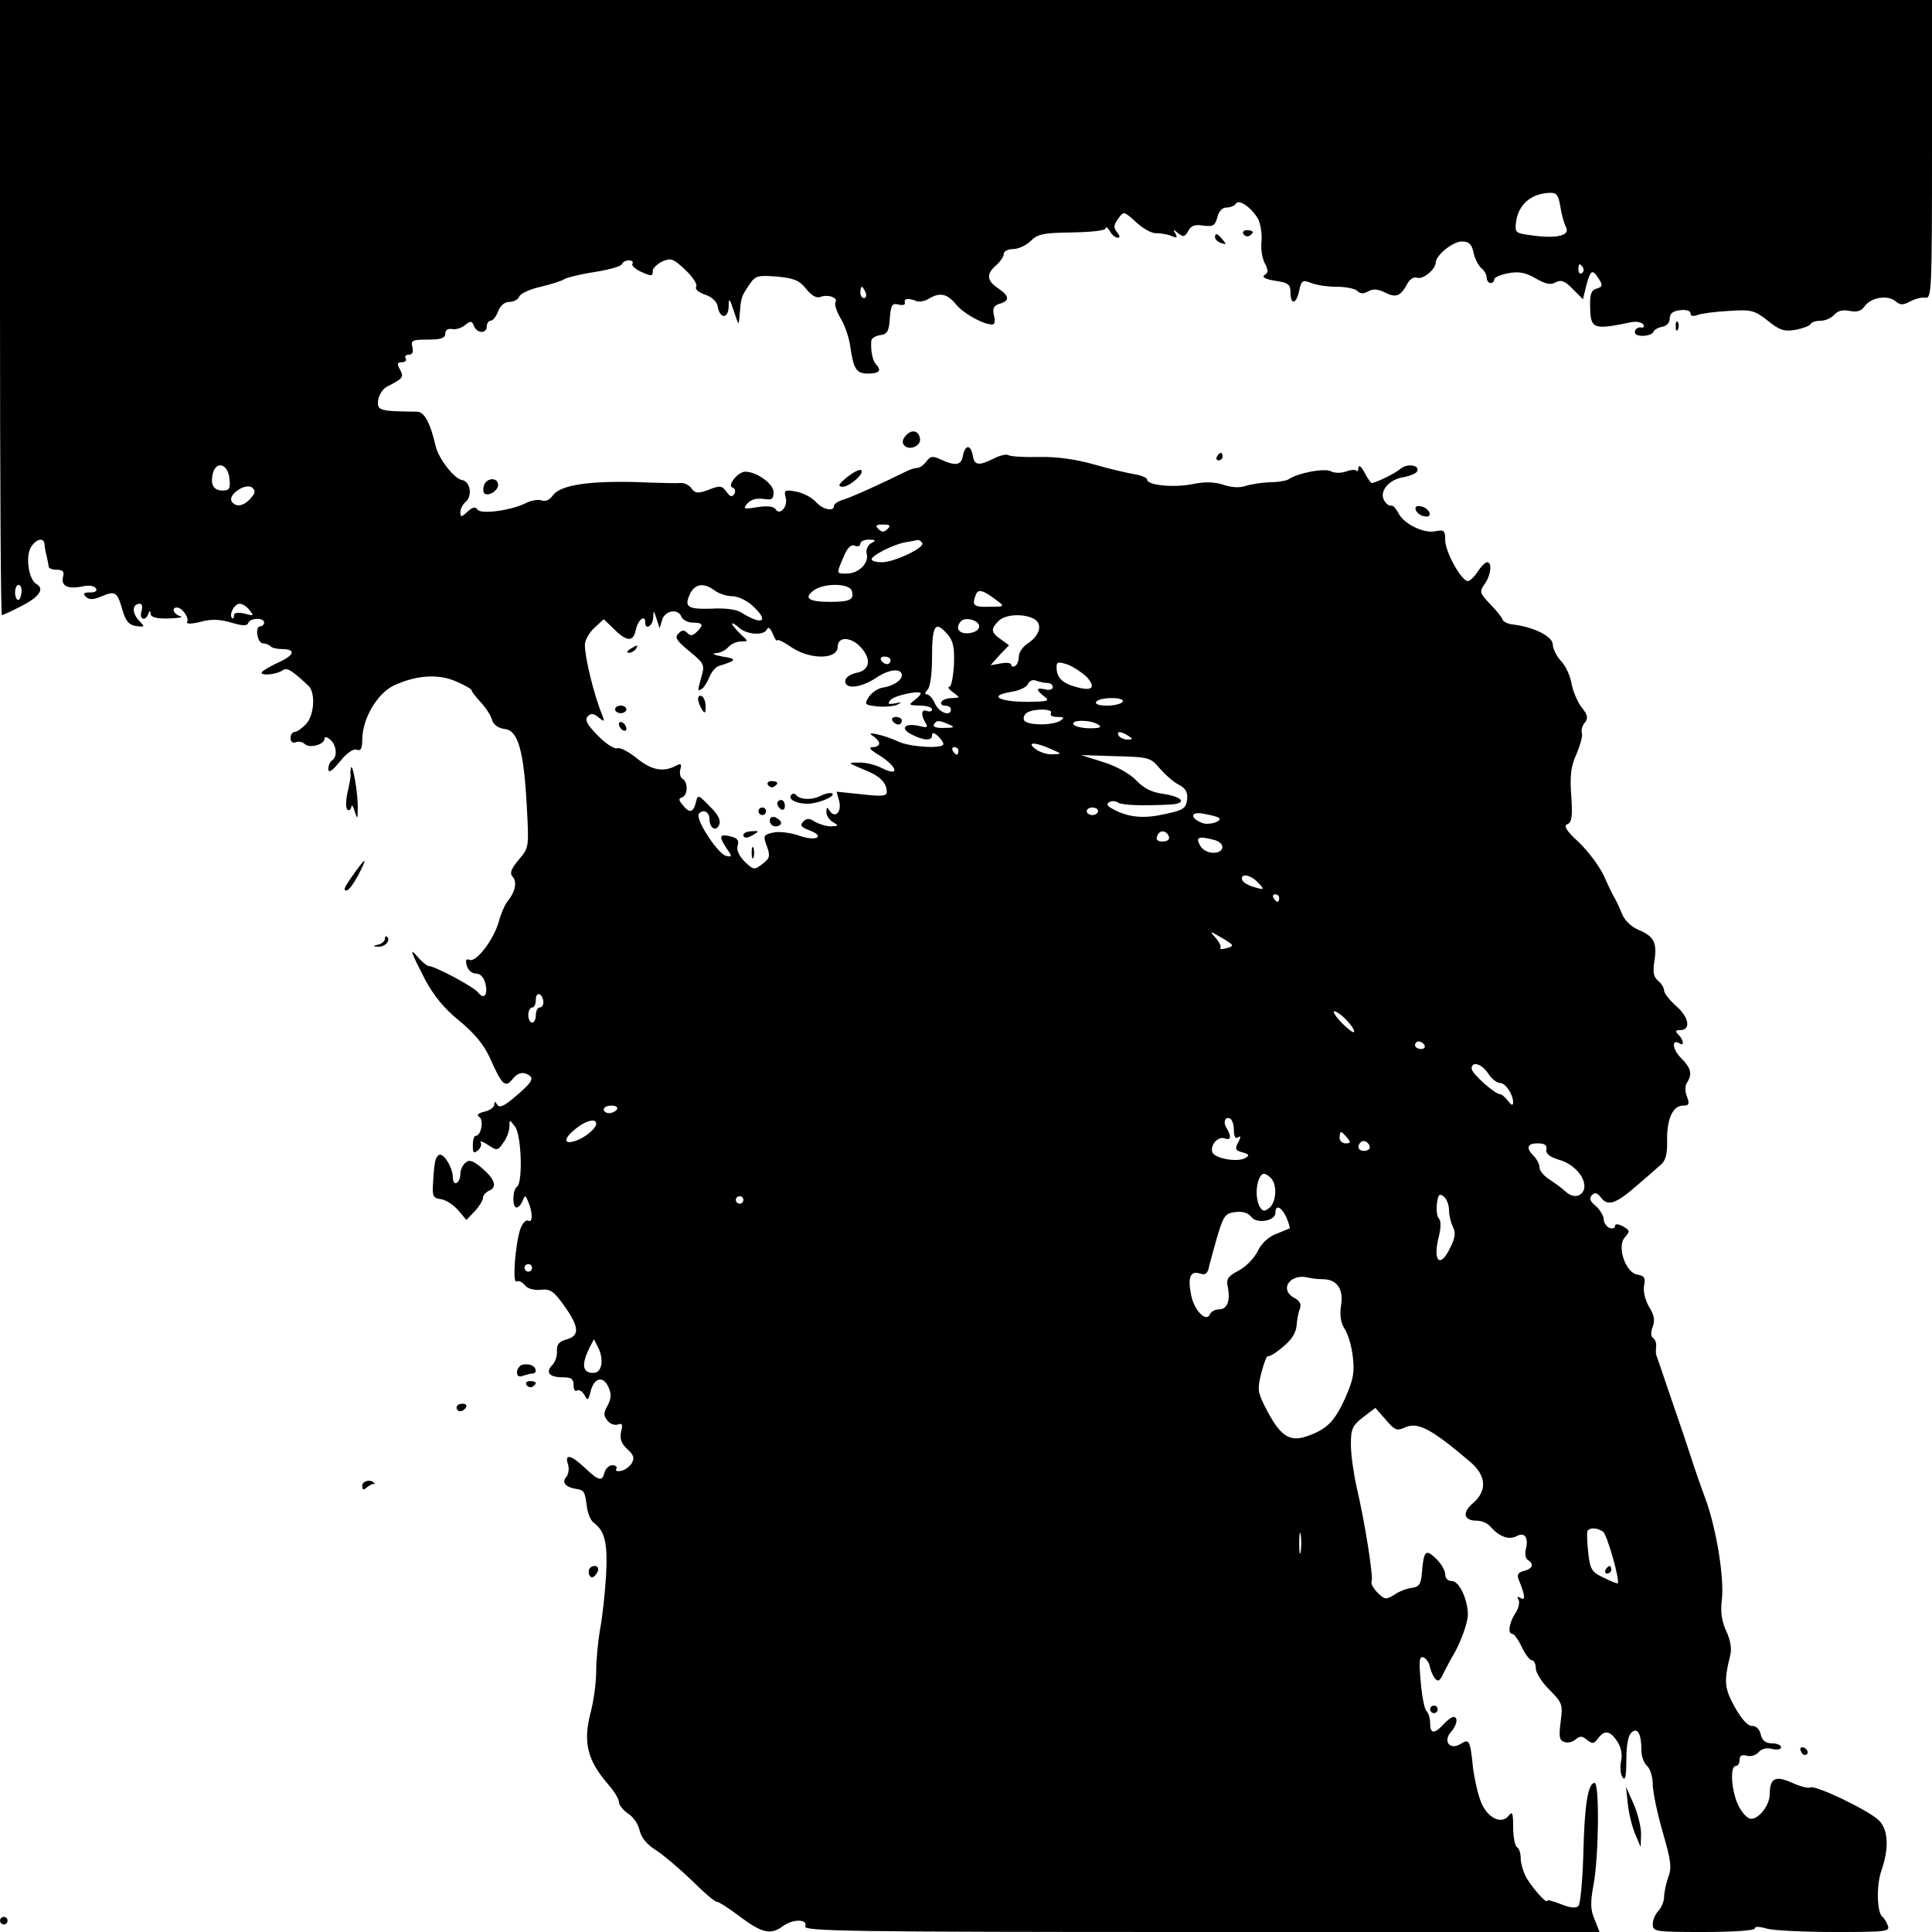 <?xml version="1.0" standalone="no"?>
<!DOCTYPE svg PUBLIC "-//W3C//DTD SVG 20010904//EN"
 "http://www.w3.org/TR/2001/REC-SVG-20010904/DTD/svg10.dtd">
<svg version="1.0" xmlns="http://www.w3.org/2000/svg"
 width="512pt" height="512pt" viewBox="0 0 512 512"
 preserveAspectRatio="xMidYMid meet">

<g transform="translate(0,512) scale(0.1,-0.1)"
fill="#000000" stroke="none">
<path d="M0 4305 c0 -448 2 -815 5 -815 3 0 25 10 50 23 48 24 64 46 42 59
-21 11 -30 73 -15 98 14 22 34 27 36 8 0 -7 3 -22 6 -33 2 -11 5 -23 5 -27 1
-5 11 -8 22 -8 16 0 20 -5 16 -19 -6 -24 13 -33 52 -25 16 4 32 1 35 -5 5 -7
-2 -11 -15 -11 -17 0 -20 -3 -12 -11 9 -9 20 -9 43 1 36 15 41 11 55 -38 8
-28 17 -38 35 -41 25 -3 25 -3 6 17 -17 20 -15 42 5 42 6 0 7 -9 4 -20 -7 -21
10 -28 18 -7 4 10 6 10 6 0 1 -9 17 -13 49 -12 26 1 39 3 30 6 -18 5 -25 23
-9 23 14 0 33 -28 27 -38 -3 -6 11 -6 35 0 29 8 51 7 82 -2 30 -9 42 -9 45 -1
5 14 42 15 42 1 0 -5 -5 -10 -11 -10 -6 0 -9 -10 -7 -22 2 -13 8 -23 15 -23 6
0 15 -3 19 -7 4 -5 18 -8 30 -8 39 0 35 -16 -7 -35 -22 -10 -42 -22 -45 -26
-6 -11 38 -7 54 4 12 9 23 3 69 -40 20 -18 16 -80 -7 -103 -11 -11 -24 -20
-30 -20 -5 0 -10 -7 -10 -16 0 -10 6 -14 14 -11 7 3 18 1 24 -5 12 -12 52 -1
52 14 0 6 6 6 15 -2 17 -14 20 -46 5 -55 -5 -3 -10 -14 -10 -23 1 -12 10 -5
31 20 18 23 36 35 45 31 10 -4 14 3 14 28 1 56 40 121 83 142 60 28 119 32
166 11 23 -10 41 -20 41 -24 0 -3 11 -17 24 -31 13 -14 27 -35 30 -47 4 -13
17 -22 34 -24 35 -4 50 -57 58 -204 6 -109 6 -110 -21 -142 -21 -25 -25 -36
-16 -46 12 -14 6 -41 -15 -66 -6 -8 -17 -32 -22 -52 -13 -47 -59 -108 -77
-102 -10 4 -12 0 -8 -15 3 -12 14 -21 24 -21 12 0 21 -10 25 -25 8 -31 -3 -46
-19 -25 -12 15 -115 70 -131 70 -4 0 -17 10 -28 23 -24 28 -21 18 19 -60 23
-42 50 -76 90 -108 40 -33 65 -63 81 -98 33 -74 41 -81 61 -56 10 13 22 18 34
14 25 -10 21 -20 -25 -59 -31 -27 -44 -33 -50 -24 -6 10 -8 10 -8 1 0 -7 -12
-16 -26 -19 -17 -4 -22 -9 -14 -14 13 -8 5 -50 -9 -50 -5 0 -8 -11 -8 -25 0
-20 2 -23 13 -14 8 6 11 16 8 21 -4 6 5 3 19 -6 24 -16 26 -16 41 6 9 12 16
31 16 42 0 20 0 20 15 0 17 -22 21 -149 5 -159 -12 -8 -13 -55 -1 -55 5 0 12
8 16 18 7 16 8 15 15 -3 12 -28 12 -57 0 -50 -6 3 -14 -5 -20 -19 -14 -37 -23
-149 -11 -142 5 3 15 -1 22 -10 7 -9 24 -14 42 -12 26 3 35 -4 64 -45 39 -55
39 -78 3 -87 -18 -5 -25 -13 -24 -30 1 -14 -5 -31 -13 -38 -18 -19 -7 -32 28
-32 23 0 29 -4 29 -21 0 -11 4 -18 9 -14 6 3 14 -2 20 -12 8 -16 10 -15 16 9
9 37 33 43 47 13 9 -19 8 -31 -2 -50 -11 -20 -11 -27 0 -40 7 -9 20 -13 28
-10 11 4 13 0 8 -19 -4 -18 0 -31 16 -46 18 -16 20 -24 12 -38 -6 -9 -19 -19
-29 -20 -9 -2 -15 0 -12 5 4 5 -1 10 -10 10 -9 0 -18 -9 -21 -19 -6 -25 -15
-23 -52 12 -37 35 -54 38 -45 10 4 -12 2 -27 -5 -35 -12 -14 0 -27 28 -31 20
-3 22 -7 27 -45 2 -18 10 -38 18 -44 30 -22 38 -54 33 -142 -3 -49 -10 -112
-16 -142 -5 -29 -10 -79 -10 -110 0 -31 -7 -80 -15 -110 -20 -78 -9 -125 46
-189 16 -18 29 -39 29 -47 0 -8 11 -22 24 -31 14 -8 28 -29 31 -45 5 -20 20
-38 46 -54 21 -14 63 -50 94 -80 30 -30 59 -55 65 -55 5 0 33 -18 62 -40 57
-43 81 -48 112 -25 27 20 67 20 60 0 -5 -13 115 -15 1049 -15 l1056 0 -13 33
c-11 25 -12 44 -3 92 14 73 16 270 3 270 -18 0 -27 -60 -30 -188 -2 -71 -8
-133 -13 -138 -7 -7 -22 -5 -47 5 -20 8 -36 12 -36 9 0 -11 -44 39 -57 65 -7
14 -13 35 -13 48 0 12 -4 26 -10 29 -5 3 -10 27 -10 53 0 38 -2 43 -12 30 -19
-24 -56 -6 -73 36 -8 19 -17 59 -21 88 -8 78 -10 81 -34 66 -28 -17 -47 8 -24
33 15 17 19 39 6 39 -5 0 -17 -9 -27 -20 -24 -26 -35 -25 -35 3 0 13 -4 27
-10 33 -5 5 -12 40 -15 78 -5 54 -4 67 7 64 7 -3 15 -13 17 -24 2 -10 8 -25
14 -32 8 -10 13 -7 23 15 8 15 18 35 23 43 20 32 41 89 41 111 0 40 -23 89
-42 89 -11 0 -18 7 -18 18 0 10 -11 29 -25 42 -27 26 -32 21 -37 -40 -2 -28
-8 -36 -27 -38 -14 -2 -35 -10 -47 -19 -21 -13 -25 -12 -44 7 -11 11 -18 25
-15 29 5 10 -17 153 -40 251 -8 36 -15 86 -15 112 0 41 4 50 32 72 l33 25 27
-31 c24 -28 30 -31 51 -21 34 16 71 -4 173 -91 43 -36 46 -77 7 -110 -29 -25
-24 -46 11 -46 13 0 29 -7 36 -16 23 -26 48 -36 69 -25 22 12 33 -4 24 -37 -2
-11 0 -23 6 -26 17 -11 13 -23 -10 -29 -16 -4 -20 -10 -14 -24 17 -41 18 -56
5 -48 -9 5 -11 4 -6 -4 4 -6 1 -23 -8 -36 -17 -26 -21 -55 -8 -55 5 0 16 -16
25 -35 9 -19 21 -35 27 -35 5 0 10 -9 10 -21 0 -12 16 -37 36 -57 34 -34 36
-39 30 -84 -5 -39 -4 -50 9 -54 8 -4 22 -1 30 6 12 10 18 10 31 -1 14 -11 18
-11 29 4 17 23 32 21 51 -8 10 -15 14 -35 10 -52 -3 -15 -2 -35 4 -43 7 -11
10 3 10 46 0 40 5 66 14 73 16 14 26 -4 26 -49 0 -15 7 -33 15 -40 8 -7 15
-29 15 -49 0 -20 12 -76 26 -125 22 -76 25 -95 15 -121 -6 -17 -11 -41 -11
-52 0 -12 -7 -28 -15 -37 -8 -8 -15 -24 -15 -35 0 -20 5 -21 135 -21 77 0 135
4 135 9 0 6 12 6 32 0 18 -5 99 -9 180 -9 136 0 147 1 141 17 -4 10 -10 20
-14 23 -15 10 -17 84 -3 123 21 60 18 110 -8 134 -29 27 -169 94 -181 86 -5
-3 -27 3 -49 13 -43 19 -58 12 -58 -31 0 -28 -28 -65 -49 -65 -10 0 -24 15
-34 35 -19 39 -23 105 -7 105 6 0 10 7 10 16 0 11 6 15 20 11 10 -3 25 2 31
10 8 9 21 12 36 8 13 -3 23 -1 23 5 0 5 -11 10 -24 10 -17 0 -26 7 -30 24 -3
14 -13 23 -23 22 -11 0 -27 17 -45 49 -28 50 -30 68 -13 137 5 18 1 41 -10 65
-12 26 -16 50 -12 83 7 57 -14 187 -43 267 -12 32 -28 78 -36 103 -8 25 -32
97 -54 160 -21 63 -40 117 -41 120 -1 3 -1 12 0 22 1 9 -3 19 -8 22 -6 4 -7
15 -1 30 6 17 4 31 -10 53 -10 18 -16 41 -13 56 4 20 1 26 -17 29 -32 4 -56
75 -34 99 14 16 14 18 -5 29 -13 7 -21 7 -21 1 0 -6 -7 -8 -15 -5 -8 4 -15 14
-15 23 0 9 -10 25 -21 35 -16 13 -18 21 -10 29 8 8 14 6 24 -7 18 -24 40 -16
97 34 25 21 53 46 62 54 12 10 17 29 16 63 -1 57 15 93 42 93 16 0 18 4 11 23
-6 14 -6 30 0 38 14 23 11 38 -16 65 -23 23 -26 52 -4 39 13 -9 11 9 -3 23 -9
9 -8 12 4 12 30 0 24 34 -9 63 -18 16 -33 35 -33 42 0 7 -7 19 -16 26 -12 10
-14 23 -10 50 8 50 0 67 -40 84 -20 8 -38 25 -45 42 -6 15 -15 35 -20 43 -5 8
-18 35 -29 60 -12 25 -41 64 -66 88 -34 31 -41 44 -30 48 11 4 14 20 10 75 -4
53 -1 78 14 111 10 24 17 49 14 56 -2 7 1 19 8 27 9 11 8 20 -8 40 -11 13 -23
42 -27 62 -3 21 -16 49 -28 61 -12 13 -22 33 -22 44 0 21 -49 46 -105 53 -13
1 -26 7 -28 13 -2 6 -16 24 -33 41 -28 30 -29 33 -14 54 16 23 20 57 6 57 -5
0 -16 -11 -25 -25 -9 -14 -21 -25 -26 -25 -17 0 -60 78 -60 108 0 26 -3 29
-27 24 -32 -6 -85 21 -98 50 -6 11 -14 20 -19 18 -5 -1 -13 5 -18 14 -13 23
11 54 49 61 18 3 35 10 38 15 10 17 -25 23 -43 8 -15 -13 -67 -38 -77 -38 -2
0 -11 12 -19 28 -8 15 -15 21 -16 13 0 -8 -3 -12 -6 -8 -3 3 -16 2 -28 -3 -13
-4 -29 -4 -39 1 -16 9 -87 -4 -112 -21 -5 -4 -29 -8 -51 -8 -23 -1 -52 -6 -64
-10 -14 -5 -36 -4 -57 3 -24 8 -49 9 -83 2 -50 -10 -120 -3 -120 12 0 5 -15
11 -32 14 -18 3 -67 14 -108 26 -49 14 -100 21 -146 20 -39 -1 -76 1 -82 5 -5
3 -23 -1 -38 -9 -40 -20 -52 -19 -56 8 -2 12 -7 22 -13 22 -5 0 -11 -10 -13
-22 -4 -26 -19 -29 -58 -11 -22 10 -28 10 -39 -5 -7 -9 -17 -17 -24 -17 -6 0
-19 -4 -29 -9 -60 -30 -150 -71 -170 -76 -12 -4 -22 -11 -22 -16 0 -16 -31 -9
-48 11 -10 11 -32 23 -51 27 -31 6 -34 4 -29 -15 7 -25 -16 -50 -27 -31 -5 7
-22 9 -48 5 -36 -6 -39 -5 -27 9 9 11 24 15 42 13 24 -4 28 -1 28 18 0 22 -45
54 -75 54 -19 0 -49 -37 -34 -42 7 -2 9 -10 5 -17 -6 -9 -11 -8 -21 6 -12 16
-17 17 -47 5 -28 -10 -35 -10 -45 3 -6 9 -19 16 -30 15 -10 -1 -45 0 -78 1
-151 7 -239 -4 -260 -34 -8 -12 -20 -17 -30 -13 -9 3 -28 0 -43 -8 -39 -19
-119 -30 -127 -16 -5 8 -13 6 -26 -6 -16 -15 -19 -15 -19 -2 0 9 6 21 13 27
20 16 14 55 -9 59 -20 3 -61 56 -69 88 -15 65 -31 93 -50 93 -99 1 -106 3
-103 30 2 14 12 30 23 36 43 22 46 25 35 46 -9 15 -7 19 5 19 9 0 13 5 10 10
-3 6 0 10 8 10 10 0 13 7 10 20 -5 18 0 20 41 20 35 0 46 4 46 16 0 9 7 14 18
12 11 -2 26 3 35 11 14 11 18 11 23 -3 8 -20 34 -21 34 -1 0 8 5 15 10 15 6 0
15 11 20 25 6 15 17 25 30 25 11 0 23 6 26 14 3 8 29 20 57 26 29 7 57 16 62
20 6 4 41 13 80 19 38 6 71 15 73 21 2 5 10 10 18 10 9 0 13 -4 10 -9 -3 -4 6
-13 20 -20 31 -14 34 -14 34 2 0 6 11 17 25 24 23 10 29 8 61 -22 20 -19 33
-39 29 -45 -4 -6 6 -15 24 -21 18 -6 31 -19 33 -31 5 -33 28 -34 29 -1 0 25 2
24 14 -12 13 -39 13 -40 15 -10 4 47 4 48 24 78 18 27 23 28 75 24 45 -4 59
-10 77 -32 14 -18 28 -26 38 -22 20 8 48 -2 40 -14 -3 -5 3 -25 14 -43 11 -18
22 -51 25 -72 9 -63 16 -74 48 -74 30 0 36 9 20 25 -9 10 -14 38 -12 62 0 6
11 13 24 15 18 2 23 10 25 44 3 36 6 41 23 37 11 -3 19 -1 17 5 -3 11 9 13 31
4 7 -3 22 0 32 6 29 18 49 14 72 -14 19 -24 72 -54 97 -54 6 0 8 10 4 24 -4
19 -1 26 15 31 28 8 26 21 -4 41 -30 20 -32 38 -5 61 11 10 20 23 20 30 0 7
11 13 25 13 14 0 35 10 46 21 19 19 34 22 110 23 52 1 89 5 89 11 0 6 5 2 11
-7 5 -10 15 -18 21 -18 7 0 6 5 -2 15 -9 11 -9 19 3 35 15 21 15 21 48 -9 18
-17 42 -30 53 -29 12 0 30 -3 40 -7 15 -7 17 -5 11 6 -7 12 -6 12 7 1 14 -11
18 -10 27 6 7 14 18 18 40 14 26 -3 31 0 37 22 4 16 13 26 24 26 11 0 22 5 25
10 8 14 43 -11 60 -42 6 -14 10 -40 8 -59 -2 -19 2 -44 9 -57 10 -19 9 -25 -1
-31 -8 -5 2 -11 28 -15 35 -5 41 -10 41 -31 0 -35 16 -31 23 5 6 27 9 29 32
20 15 -6 45 -10 69 -10 23 0 47 -5 53 -11 8 -8 17 -8 29 -1 13 7 26 6 44 -3
29 -15 42 -10 59 22 7 13 17 20 26 17 15 -6 50 22 50 41 1 19 45 55 69 55 19
0 26 -7 31 -29 3 -16 13 -35 21 -42 8 -6 14 -18 14 -25 0 -8 5 -14 10 -14 6 0
10 4 10 10 0 5 17 12 37 16 28 5 46 2 73 -14 26 -15 40 -18 53 -10 14 7 24 4
45 -18 l27 -27 9 37 c11 41 16 44 33 17 11 -17 10 -21 -6 -26 -14 -4 -18 -15
-17 -48 1 -59 8 -62 108 -41 14 3 29 0 33 -6 3 -6 1 -9 -6 -8 -6 2 -14 -3 -16
-9 -3 -8 5 -13 20 -13 14 0 27 5 29 11 2 5 12 11 23 13 12 2 20 11 20 22 0 13
8 20 28 22 16 2 27 -2 27 -8 0 -8 7 -9 18 -5 9 4 47 9 83 11 61 4 68 2 104
-26 32 -26 44 -29 74 -24 20 4 38 11 39 15 2 5 14 9 27 9 12 0 28 7 36 16 9
10 22 14 41 10 20 -4 31 0 40 13 17 23 60 30 81 13 13 -11 20 -11 39 -1 13 7
31 12 41 10 16 -2 17 22 17 393 l0 396 -2560 0 -2560 0 0 -815z m4135 268 c3
-21 10 -45 15 -55 12 -22 -24 -31 -89 -22 -46 6 -47 7 -43 38 7 45 40 73 89
75 18 1 23 -6 28 -36z m60 -162 c3 -5 2 -12 -3 -15 -5 -3 -9 1 -9 9 0 17 3 19
12 6z m-1901 -66 c3 -8 1 -15 -4 -15 -6 0 -10 7 -10 15 0 8 2 15 4 15 2 0 6
-7 10 -15z m-1686 -493 c3 -26 0 -32 -17 -32 -25 0 -34 15 -27 45 9 35 40 26
44 -13z m56 -53 c-19 -21 -39 -24 -50 -8 -11 18 37 50 54 37 10 -9 9 -14 -4
-29z m1688 -81 c-9 -9 -15 -9 -24 0 -9 9 -7 12 12 12 19 0 21 -3 12 -12z m-44
-38 c-9 -6 -14 -18 -11 -28 6 -25 -22 -52 -53 -52 -28 0 -28 -2 -9 43 10 25
20 35 30 31 8 -4 15 -1 15 5 0 6 10 11 23 11 19 -1 20 -2 5 -10z m136 1 c8
-12 -74 -51 -107 -51 -15 0 -27 3 -27 8 0 10 59 40 90 45 14 2 28 5 32 6 4 0
9 -3 12 -8z m-2387 -131 c-1 -11 -5 -20 -9 -20 -4 0 -8 9 -8 20 0 11 4 20 9
20 6 0 9 -9 8 -20z m1837 5 c11 -8 32 -15 46 -15 15 0 39 -11 54 -25 46 -42
27 -54 -30 -18 -12 8 -43 12 -76 10 -66 -2 -75 4 -60 38 13 28 37 32 66 10z
m363 0 c8 -24 -4 -30 -57 -30 -57 0 -71 10 -44 30 26 20 93 20 101 0z m387
-28 c19 -14 17 -15 -22 -15 -42 -1 -47 3 -36 32 6 16 19 13 58 -17z m-1983
-24 c13 -15 11 -16 -13 -9 -19 4 -28 2 -28 -5 0 -7 -2 -10 -5 -7 -9 9 6 38 20
38 7 0 19 -7 26 -17z m1094 -25 c8 25 43 30 51 7 4 -8 17 -15 30 -15 27 0 30
-6 10 -25 -10 -10 -16 -11 -25 -2 -8 8 -14 8 -23 -2 -11 -10 -5 -19 29 -47 39
-32 41 -36 32 -67 -11 -40 -11 -40 2 -32 5 4 14 18 19 31 6 14 17 27 25 29 48
15 49 19 10 25 -22 4 -30 8 -19 9 12 0 27 8 34 16 7 8 22 15 33 15 21 0 21 0
-1 20 -12 12 -22 24 -22 27 0 3 8 -1 18 -10 22 -20 68 -22 75 -4 3 7 9 2 15
-13 6 -14 11 -21 11 -17 1 4 18 -4 38 -18 50 -34 123 -33 123 1 0 26 30 27 56
4 34 -33 32 -66 -6 -73 -18 -4 -30 -13 -30 -22 0 -23 42 -18 84 10 33 22 66
25 66 5 0 -13 -24 -28 -49 -32 -13 -1 -30 -13 -38 -24 -13 -21 -12 -22 21 -26
19 -2 43 0 53 4 14 7 13 8 -5 4 -18 -3 -21 -2 -12 9 10 12 80 27 80 17 0 -3
-8 -11 -17 -18 -16 -12 -15 -13 15 -14 17 0 32 -4 32 -10 0 -5 -6 -7 -14 -4
-15 6 -16 -12 -2 -34 6 -10 2 -11 -18 -6 -38 9 -52 -6 -21 -22 33 -17 55 -18
55 -3 0 8 5 8 15 -1 8 -7 15 -17 15 -22 0 -13 -89 -8 -120 7 -35 17 -91 29
-67 15 9 -6 17 -15 17 -20 0 -6 -8 -10 -17 -10 -12 0 -8 -6 13 -19 53 -32 61
-62 10 -36 -16 8 -42 15 -60 14 -31 0 -30 0 12 -18 44 -17 62 -35 62 -60 0
-11 -13 -12 -66 -6 l-67 7 7 -25 c7 -29 -11 -47 -25 -26 -7 11 -9 11 -9 -3 0
-9 8 -22 18 -27 15 -9 15 -10 -6 -11 -12 0 -31 6 -42 12 -15 10 -22 10 -31 1
-10 -10 -6 -15 15 -23 44 -16 21 -31 -25 -15 -22 8 -53 12 -68 9 -28 -6 -29
-8 -19 -36 10 -27 8 -33 -12 -48 -21 -16 -23 -16 -47 7 -15 16 -22 31 -18 43
4 12 -1 19 -17 23 -31 8 -34 2 -14 -29 17 -24 17 -26 0 -22 -18 3 -72 81 -73
106 -1 6 6 12 14 12 8 0 15 -9 15 -19 0 -26 18 -37 26 -16 5 11 -4 28 -25 48
-31 32 -32 32 -37 10 -7 -27 -17 -29 -35 -6 -11 13 -11 17 -1 20 15 6 16 39 1
49 -6 3 -9 15 -6 25 4 15 2 17 -13 9 -33 -17 -64 -11 -103 21 -21 17 -44 29
-51 26 -7 -3 -31 12 -52 34 -29 29 -35 42 -26 51 8 8 15 8 28 -3 16 -13 17
-12 10 6 -22 53 -46 152 -46 186 0 12 11 32 25 45 l25 23 23 -22 c37 -38 55
-40 62 -6 6 27 25 42 25 19 0 -21 20 -9 21 13 1 21 1 21 9 -3 l8 -25 7 23z
m985 2 c24 -13 16 -44 -16 -65 -13 -8 -24 -24 -24 -35 0 -10 -4 -22 -10 -25
-5 -3 -10 -2 -10 3 0 5 -12 7 -27 4 l-28 -5 24 27 25 26 -22 16 c-26 18 -27
27 -6 48 17 18 66 21 94 6z m-145 -20 c0 -9 -11 -16 -27 -18 -27 -3 -38 14
-21 32 12 12 48 2 48 -14z m-83 -22 c14 -17 18 -34 16 -80 -2 -32 -7 -58 -12
-58 -6 0 -1 -7 10 -15 19 -14 19 -14 -3 -15 -12 0 -25 -4 -28 -10 -3 -5 1 -10
9 -10 9 0 16 -4 16 -10 0 -20 -31 -9 -42 15 -6 14 -16 25 -22 25 -6 0 -5 5 2
12 7 7 12 41 12 83 0 90 8 102 42 63z m-152 -68 c0 -5 -4 -10 -9 -10 -6 0 -13
5 -16 10 -3 6 1 10 9 10 9 0 16 -4 16 -10z m520 -44 c26 -29 14 -39 -30 -26
-36 10 -50 25 -50 52 0 14 4 15 29 7 16 -6 38 -21 51 -33z m-104 -16 c8 0 14
-5 14 -11 0 -6 -9 -9 -20 -6 -25 6 -26 -1 -2 -19 15 -12 9 -13 -43 -14 -77 0
-107 16 -48 26 23 3 44 13 47 21 4 9 13 13 22 9 9 -3 22 -6 30 -6z m199 -50
c-3 -5 -22 -10 -41 -10 -21 0 -33 4 -29 10 3 6 22 10 41 10 21 0 33 -4 29 -10z
m-190 -30 c-3 -6 4 -10 17 -10 18 0 20 -2 8 -10 -21 -13 -87 -13 -96 1 -3 6 0
15 7 20 19 12 72 11 64 -1z m-270 -30 c17 -7 14 -9 -13 -9 -20 -1 -31 3 -27 9
7 12 13 12 40 0z m395 0 c11 -7 6 -10 -22 -10 -20 0 -40 5 -43 10 -8 13 45 13
65 0z m80 -30 c13 -8 13 -10 -2 -10 -9 0 -20 5 -23 10 -8 13 5 13 25 0z m-205
-35 c30 -13 30 -13 4 -14 -14 -1 -34 6 -45 14 -25 19 -1 19 41 0z m-245 -5 c0
-5 -2 -10 -4 -10 -3 0 -8 5 -11 10 -3 6 -1 10 4 10 6 0 11 -4 11 -10z m533
-46 c14 -16 36 -36 50 -43 19 -10 25 -20 23 -40 -3 -23 -10 -28 -57 -38 -56
-13 -97 -10 -138 12 -16 8 -20 14 -12 19 7 4 17 4 24 -1 11 -7 64 -9 140 -5
43 3 32 20 -19 28 -32 4 -53 15 -73 36 -16 17 -51 37 -86 48 l-60 19 92 -3
c87 -2 93 -4 116 -32z m-163 -114 c0 -5 -7 -10 -15 -10 -8 0 -15 5 -15 10 0 6
7 10 15 10 8 0 15 -4 15 -10z m320 -17 c11 -9 -25 -21 -44 -14 -35 14 -31 32
6 24 18 -3 35 -8 38 -10z m-132 -51 c2 -7 -5 -12 -17 -12 -14 0 -19 5 -14 15
6 17 25 15 31 -3z m120 -8 c30 -8 28 -34 -3 -34 -14 0 -29 8 -35 20 -12 22 -4
25 38 14z m116 -113 c18 -19 17 -20 -10 -12 -15 4 -29 12 -32 19 -6 19 23 14
42 -7z m56 -41 c0 -5 -2 -10 -4 -10 -3 0 -8 5 -11 10 -3 6 -1 10 4 10 6 0 11
-4 11 -10z m-132 -118 c11 -7 9 -11 -8 -15 -12 -3 -19 -3 -16 0 3 4 -2 15 -11
26 -17 19 -17 20 2 9 11 -6 26 -15 33 -20z m-1818 -158 c0 -8 -4 -14 -10 -14
-5 0 -10 -9 -10 -20 0 -11 -4 -20 -10 -20 -5 0 -10 9 -10 20 0 11 5 20 10 20
6 0 10 9 10 21 0 11 5 17 10 14 6 -3 10 -13 10 -21z m2130 -49 c13 -14 21 -27
18 -30 -2 -3 -17 9 -33 25 -16 17 -24 30 -19 30 6 0 21 -11 34 -25z m205 -65
c3 -5 -1 -10 -9 -10 -9 0 -16 5 -16 10 0 6 4 10 9 10 6 0 13 -4 16 -10z m169
-75 c9 -14 23 -25 31 -25 15 0 35 -30 35 -52 -1 -9 -5 -7 -14 5 -7 9 -16 17
-20 17 -14 0 -76 55 -76 68 0 21 27 13 44 -13z m-2309 -95 c-3 -5 -13 -10 -21
-10 -8 0 -14 5 -14 10 0 6 9 10 21 10 11 0 17 -4 14 -10z m1635 -56 c0 -16 4
-23 11 -18 8 5 8 1 0 -14 -9 -17 -7 -21 12 -26 18 -5 19 -8 7 -15 -21 -12 -80
-1 -87 15 -7 19 15 44 33 37 16 -6 18 5 5 27 -11 16 -4 33 10 25 5 -4 9 -17 9
-31z m-1690 18 c0 -13 -32 -39 -57 -46 -31 -10 -29 8 3 33 27 22 54 28 54 13z
m1990 -37 c10 -12 10 -15 -4 -15 -9 0 -16 7 -16 15 0 8 2 15 4 15 2 0 9 -7 16
-15z m60 -26 c0 -5 -7 -9 -15 -9 -15 0 -20 12 -9 23 8 8 24 -1 24 -14z m468
-5 c-2 -12 9 -20 35 -28 42 -12 74 -53 64 -80 -8 -19 -30 -21 -49 -3 -7 7 -25
20 -40 30 -16 10 -28 24 -28 33 0 8 -7 22 -15 30 -22 22 -18 34 10 34 19 0 25
-5 23 -16z m-730 -76 c17 -17 15 -63 -4 -79 -13 -10 -17 -10 -25 2 -10 16 -12
50 -3 73 7 19 16 20 32 4z m472 -85 c0 -13 5 -33 10 -44 8 -14 7 -28 -6 -54
-27 -58 -48 -39 -31 28 6 24 6 42 0 48 -5 5 -7 23 -5 39 3 25 7 28 18 19 8 -6
14 -22 14 -36z m-1870 27 c0 -5 -4 -10 -10 -10 -5 0 -10 5 -10 10 0 6 5 10 10
10 6 0 10 -4 10 -10z m1439 -46 c6 -15 10 -27 9 -29 -2 -1 -18 -8 -36 -15 -21
-8 -40 -26 -49 -46 -9 -18 -31 -41 -50 -51 -29 -15 -34 -22 -29 -45 7 -36 -2
-58 -24 -58 -10 0 -20 -6 -23 -12 -9 -24 -41 7 -50 48 -10 49 -3 67 23 59 15
-5 21 0 25 22 4 15 14 53 23 83 15 49 20 55 47 58 18 2 33 -2 41 -13 14 -19
64 -11 64 11 0 23 16 16 29 -12z m-1999 -134 c0 -5 -4 -10 -10 -10 -5 0 -10 5
-10 10 0 6 5 10 10 10 6 0 10 -4 10 -10z m2095 -30 c38 0 56 -26 49 -69 -4
-26 -1 -46 9 -62 9 -13 19 -46 22 -74 5 -41 2 -60 -20 -110 -28 -62 -49 -83
-101 -101 -48 -17 -73 1 -113 81 -18 36 -19 45 -8 88 7 27 15 46 17 43 3 -2
21 8 39 24 23 18 35 37 37 56 1 16 5 37 9 46 4 11 0 20 -14 28 -43 22 -12 67
37 54 8 -2 24 -4 37 -4z m-1912 -229 c-4 -15 -12 -21 -27 -19 -23 3 -24 25 -4
66 l12 23 12 -24 c7 -13 10 -34 7 -46z m1854 -493 c-2 -13 -4 -3 -4 22 0 25 2
35 4 23 2 -13 2 -33 0 -45z m801 53 c11 -7 46 -131 39 -137 -1 -1 -18 5 -37
15 -31 14 -36 21 -41 66 -3 28 -4 53 -2 58 6 9 25 9 41 -2z"/>
<path d="M1670 3400 c-9 -6 -10 -10 -3 -10 6 0 15 5 18 10 8 12 4 12 -15 0z"/>
<path d="M1850 3268 c0 -7 5 -20 10 -28 8 -12 10 -11 10 7 0 12 -4 25 -10 28
-5 3 -10 0 -10 -7z"/>
<path d="M1630 3240 c0 -5 7 -10 15 -10 8 0 15 5 15 10 0 6 -7 10 -15 10 -8 0
-15 -4 -15 -10z"/>
<path d="M2365 3210 c3 -5 10 -10 16 -10 5 0 9 5 9 10 0 6 -7 10 -16 10 -8 0
-12 -4 -9 -10z"/>
<path d="M1640 3201 c0 -5 5 -13 10 -16 6 -3 10 -2 10 4 0 5 -4 13 -10 16 -5
3 -10 2 -10 -4z"/>
<path d="M2035 3040 c4 -6 11 -8 16 -5 14 9 11 15 -7 15 -8 0 -12 -5 -9 -10z"/>
<path d="M2096 3012 c-7 -11 15 -22 44 -22 27 0 74 19 66 27 -3 3 -16 1 -29
-5 -24 -13 -58 -12 -68 2 -4 4 -9 4 -13 -2z"/>
<path d="M2060 2991 c0 -6 5 -13 10 -16 6 -3 10 1 10 9 0 9 -4 16 -10 16 -5 0
-10 -4 -10 -9z"/>
<path d="M2010 2970 c0 -5 5 -10 10 -10 6 0 10 5 10 10 0 6 -4 10 -10 10 -5 0
-10 -4 -10 -10z"/>
<path d="M2040 2945 c0 -8 7 -15 15 -15 8 0 15 4 15 9 0 5 -7 11 -15 15 -9 3
-15 0 -15 -9z"/>
<path d="M1970 2908 c0 -11 12 -10 30 2 12 7 10 9 -8 7 -12 0 -22 -5 -22 -9z"/>
<path d="M1992 2860 c0 -14 2 -19 5 -12 2 6 2 18 0 25 -3 6 -5 1 -5 -13z"/>
<path d="M4255 960 c-3 -5 -1 -10 4 -10 6 0 11 5 11 10 0 6 -2 10 -4 10 -3 0
-8 -4 -11 -10z"/>
<path d="M3295 4500 c4 -6 11 -8 16 -5 14 9 11 15 -7 15 -8 0 -12 -5 -9 -10z"/>
<path d="M3220 4491 c0 -5 7 -12 16 -15 14 -5 15 -4 4 9 -14 17 -20 19 -20 6z"/>
<path d="M4441 4254 c0 -11 3 -14 6 -6 3 7 2 16 -1 19 -3 4 -6 -2 -5 -13z"/>
<path d="M2400 3965 c-9 -10 -10 -19 -3 -26 14 -14 45 0 41 19 -4 22 -23 25
-38 7z"/>
<path d="M3225 3910 c-3 -5 -1 -10 4 -10 6 0 11 5 11 10 0 6 -2 10 -4 10 -3 0
-8 -4 -11 -10z"/>
<path d="M2244 3855 c-22 -19 -25 -24 -11 -25 19 0 60 37 49 44 -5 3 -21 -6
-38 -19z"/>
<path d="M1283 3835 c-3 -9 -3 -18 0 -22 10 -10 37 6 37 22 0 20 -29 20 -37 0z"/>
<path d="M3752 3768 c3 -7 13 -15 22 -16 12 -3 17 1 14 10 -3 7 -13 15 -22 16
-12 3 -17 -1 -14 -10z"/>
<path d="M930 3085 c-1 -5 -2 -13 -1 -18 1 -4 -3 -25 -8 -47 -5 -24 -5 -42 0
-46 5 -3 9 1 10 8 1 7 5 2 9 -12 7 -23 8 -22 8 10 1 37 -14 122 -18 105z"/>
<path d="M944 2813 c-31 -43 -36 -53 -26 -53 6 0 19 18 31 40 24 47 23 51 -5
13z"/>
<path d="M1020 2632 c0 -6 -8 -13 -17 -15 -16 -4 -16 -5 -1 -6 18 -1 34 16 24
26 -3 4 -6 1 -6 -5z"/>
<path d="M1155 2048 c-3 -7 -6 -33 -7 -58 -3 -41 -1 -45 21 -48 13 -2 33 -15
45 -29 l22 -26 22 23 c12 13 22 29 22 36 0 6 7 14 15 18 23 9 18 29 -16 59
-25 21 -35 25 -45 16 -8 -6 -14 -20 -14 -30 0 -10 -4 -21 -10 -24 -6 -3 -10 4
-10 17 -1 23 -21 58 -34 58 -4 0 -9 -6 -11 -12z"/>
<path d="M1383 1503 c-7 -3 -13 -12 -13 -20 0 -10 6 -13 16 -9 9 3 20 6 25 6
13 0 11 17 -3 22 -7 3 -19 3 -25 1z"/>
<path d="M1395 1450 c4 -6 11 -8 16 -5 14 9 11 15 -7 15 -8 0 -12 -5 -9 -10z"/>
<path d="M1210 1390 c0 -5 4 -10 9 -10 6 0 13 5 16 10 3 6 -1 10 -9 10 -9 0
-16 -4 -16 -10z"/>
<path d="M960 1183 c0 -12 3 -13 13 -4 8 6 16 10 18 8 2 -1 3 0 1 2 -7 12 -32
7 -32 -6z"/>
<path d="M1560 955 c0 -8 4 -15 9 -15 5 0 11 7 15 15 3 9 0 15 -9 15 -8 0 -15
-7 -15 -15z"/>
<path d="M3790 590 c0 -5 5 -10 10 -10 6 0 10 5 10 10 0 6 -4 10 -10 10 -5 0
-10 -4 -10 -10z"/>
<path d="M4772 481 c2 -7 7 -12 11 -12 12 1 9 15 -3 20 -7 2 -11 -2 -8 -8z"/>
<path d="M4314 338 c3 -26 12 -62 20 -80 l14 -33 1 35 c0 19 -9 55 -20 80
l-20 45 5 -47z"/>
<path d="M0 30 c0 -5 5 -10 10 -10 6 0 10 5 10 10 0 6 -4 10 -10 10 -5 0 -10
-4 -10 -10z"/>
</g>
</svg>
